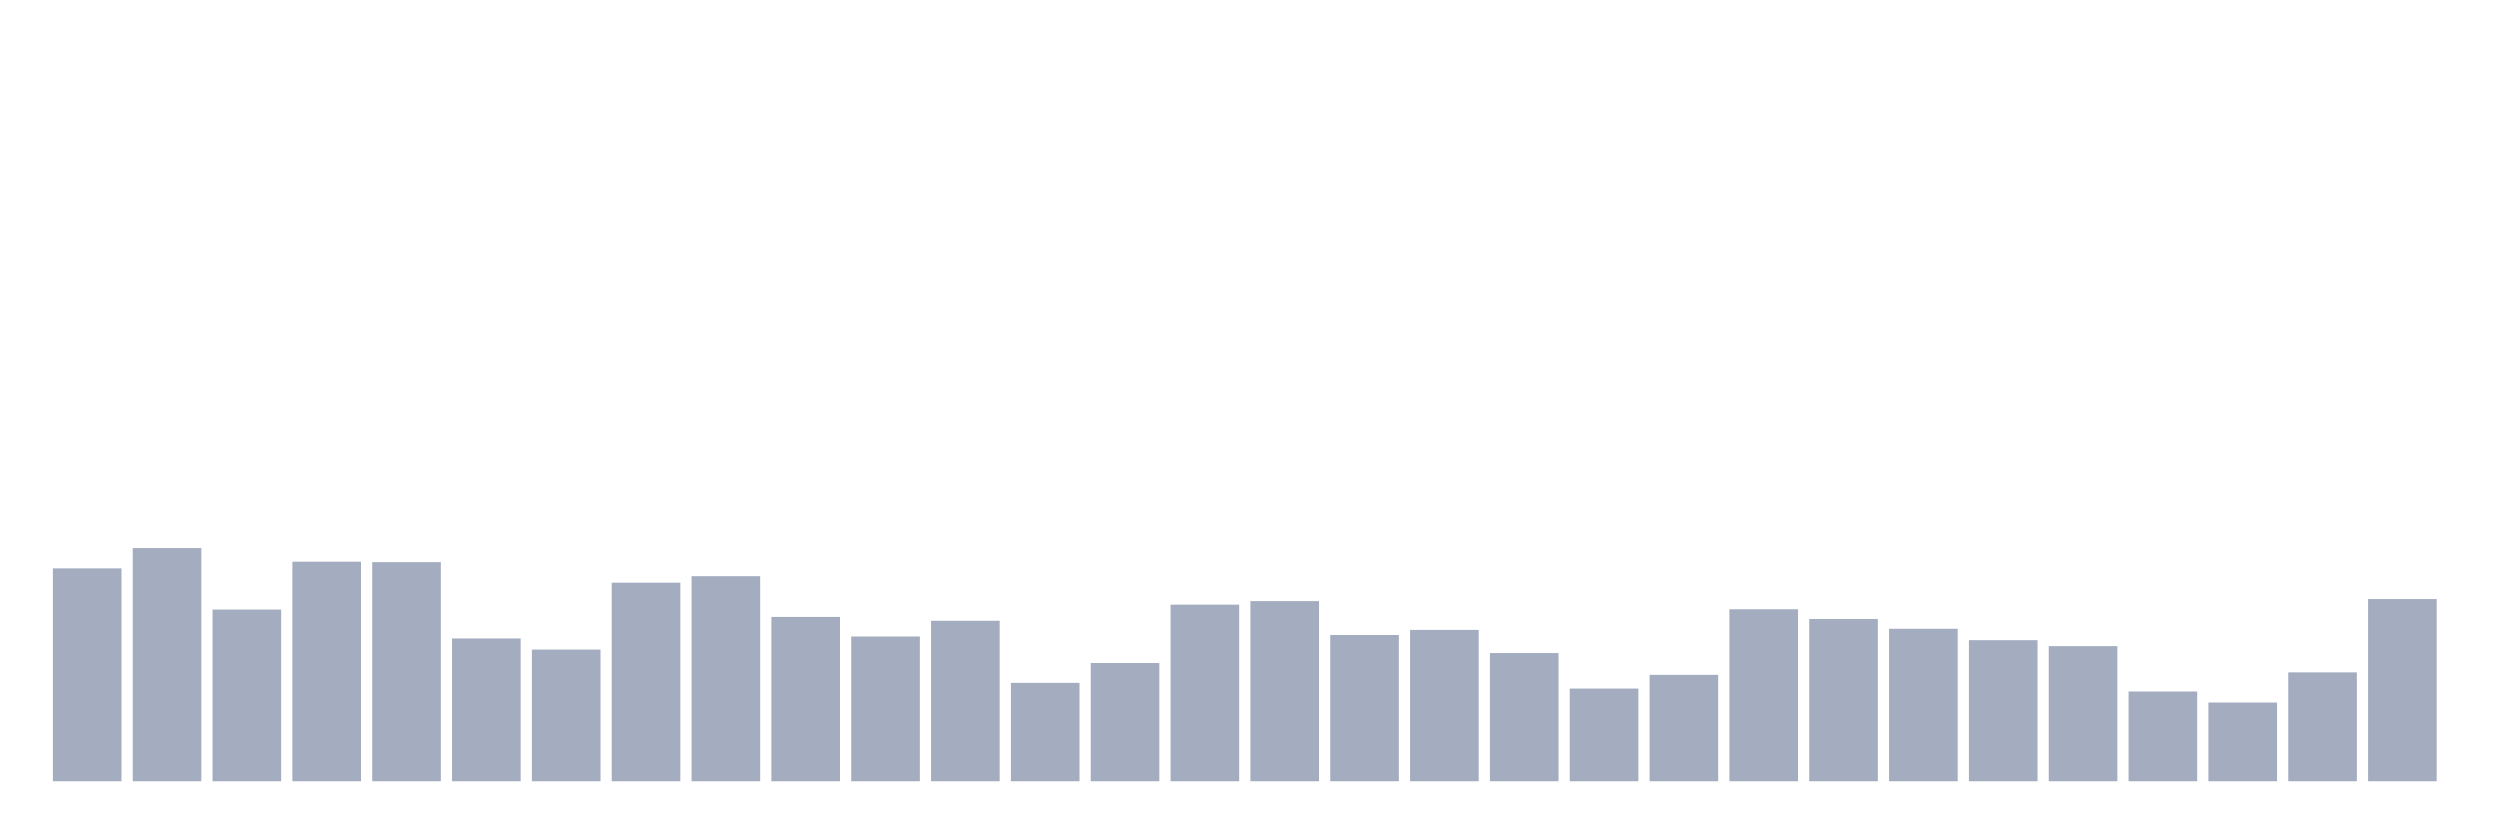 <svg xmlns="http://www.w3.org/2000/svg" viewBox="0 0 480 160"><g transform="translate(10,10)"><rect class="bar" x="0.153" width="13.175" y="99.124" height="40.876" fill="rgb(164,173,192)"></rect><rect class="bar" x="15.482" width="13.175" y="95.229" height="44.771" fill="rgb(164,173,192)"></rect><rect class="bar" x="30.81" width="13.175" y="107.033" height="32.967" fill="rgb(164,173,192)"></rect><rect class="bar" x="46.138" width="13.175" y="97.843" height="42.157" fill="rgb(164,173,192)"></rect><rect class="bar" x="61.466" width="13.175" y="97.928" height="42.072" fill="rgb(164,173,192)"></rect><rect class="bar" x="76.794" width="13.175" y="112.584" height="27.416" fill="rgb(164,173,192)"></rect><rect class="bar" x="92.123" width="13.175" y="114.719" height="25.281" fill="rgb(164,173,192)"></rect><rect class="bar" x="107.451" width="13.175" y="101.874" height="38.126" fill="rgb(164,173,192)"></rect><rect class="bar" x="122.779" width="13.175" y="100.627" height="39.373" fill="rgb(164,173,192)"></rect><rect class="bar" x="138.107" width="13.175" y="108.45" height="31.55" fill="rgb(164,173,192)"></rect><rect class="bar" x="153.436" width="13.175" y="112.208" height="27.792" fill="rgb(164,173,192)"></rect><rect class="bar" x="168.764" width="13.175" y="109.185" height="30.815" fill="rgb(164,173,192)"></rect><rect class="bar" x="184.092" width="13.175" y="121.108" height="18.892" fill="rgb(164,173,192)"></rect><rect class="bar" x="199.42" width="13.175" y="117.299" height="22.701" fill="rgb(164,173,192)"></rect><rect class="bar" x="214.748" width="13.175" y="106.093" height="33.907" fill="rgb(164,173,192)"></rect><rect class="bar" x="230.077" width="13.175" y="105.41" height="34.59" fill="rgb(164,173,192)"></rect><rect class="bar" x="245.405" width="13.175" y="111.918" height="28.082" fill="rgb(164,173,192)"></rect><rect class="bar" x="260.733" width="13.175" y="110.944" height="29.056" fill="rgb(164,173,192)"></rect><rect class="bar" x="276.061" width="13.175" y="115.386" height="24.614" fill="rgb(164,173,192)"></rect><rect class="bar" x="291.39" width="13.175" y="122.201" height="17.799" fill="rgb(164,173,192)"></rect><rect class="bar" x="306.718" width="13.175" y="119.571" height="20.429" fill="rgb(164,173,192)"></rect><rect class="bar" x="322.046" width="13.175" y="106.981" height="33.019" fill="rgb(164,173,192)"></rect><rect class="bar" x="337.374" width="13.175" y="108.843" height="31.157" fill="rgb(164,173,192)"></rect><rect class="bar" x="352.702" width="13.175" y="110.722" height="29.278" fill="rgb(164,173,192)"></rect><rect class="bar" x="368.031" width="13.175" y="112.909" height="27.091" fill="rgb(164,173,192)"></rect><rect class="bar" x="383.359" width="13.175" y="114.053" height="25.947" fill="rgb(164,173,192)"></rect><rect class="bar" x="398.687" width="13.175" y="122.765" height="17.235" fill="rgb(164,173,192)"></rect><rect class="bar" x="414.015" width="13.175" y="124.883" height="15.117" fill="rgb(164,173,192)"></rect><rect class="bar" x="429.344" width="13.175" y="119.092" height="20.908" fill="rgb(164,173,192)"></rect><rect class="bar" x="444.672" width="13.175" y="105.017" height="34.983" fill="rgb(164,173,192)"></rect></g></svg>